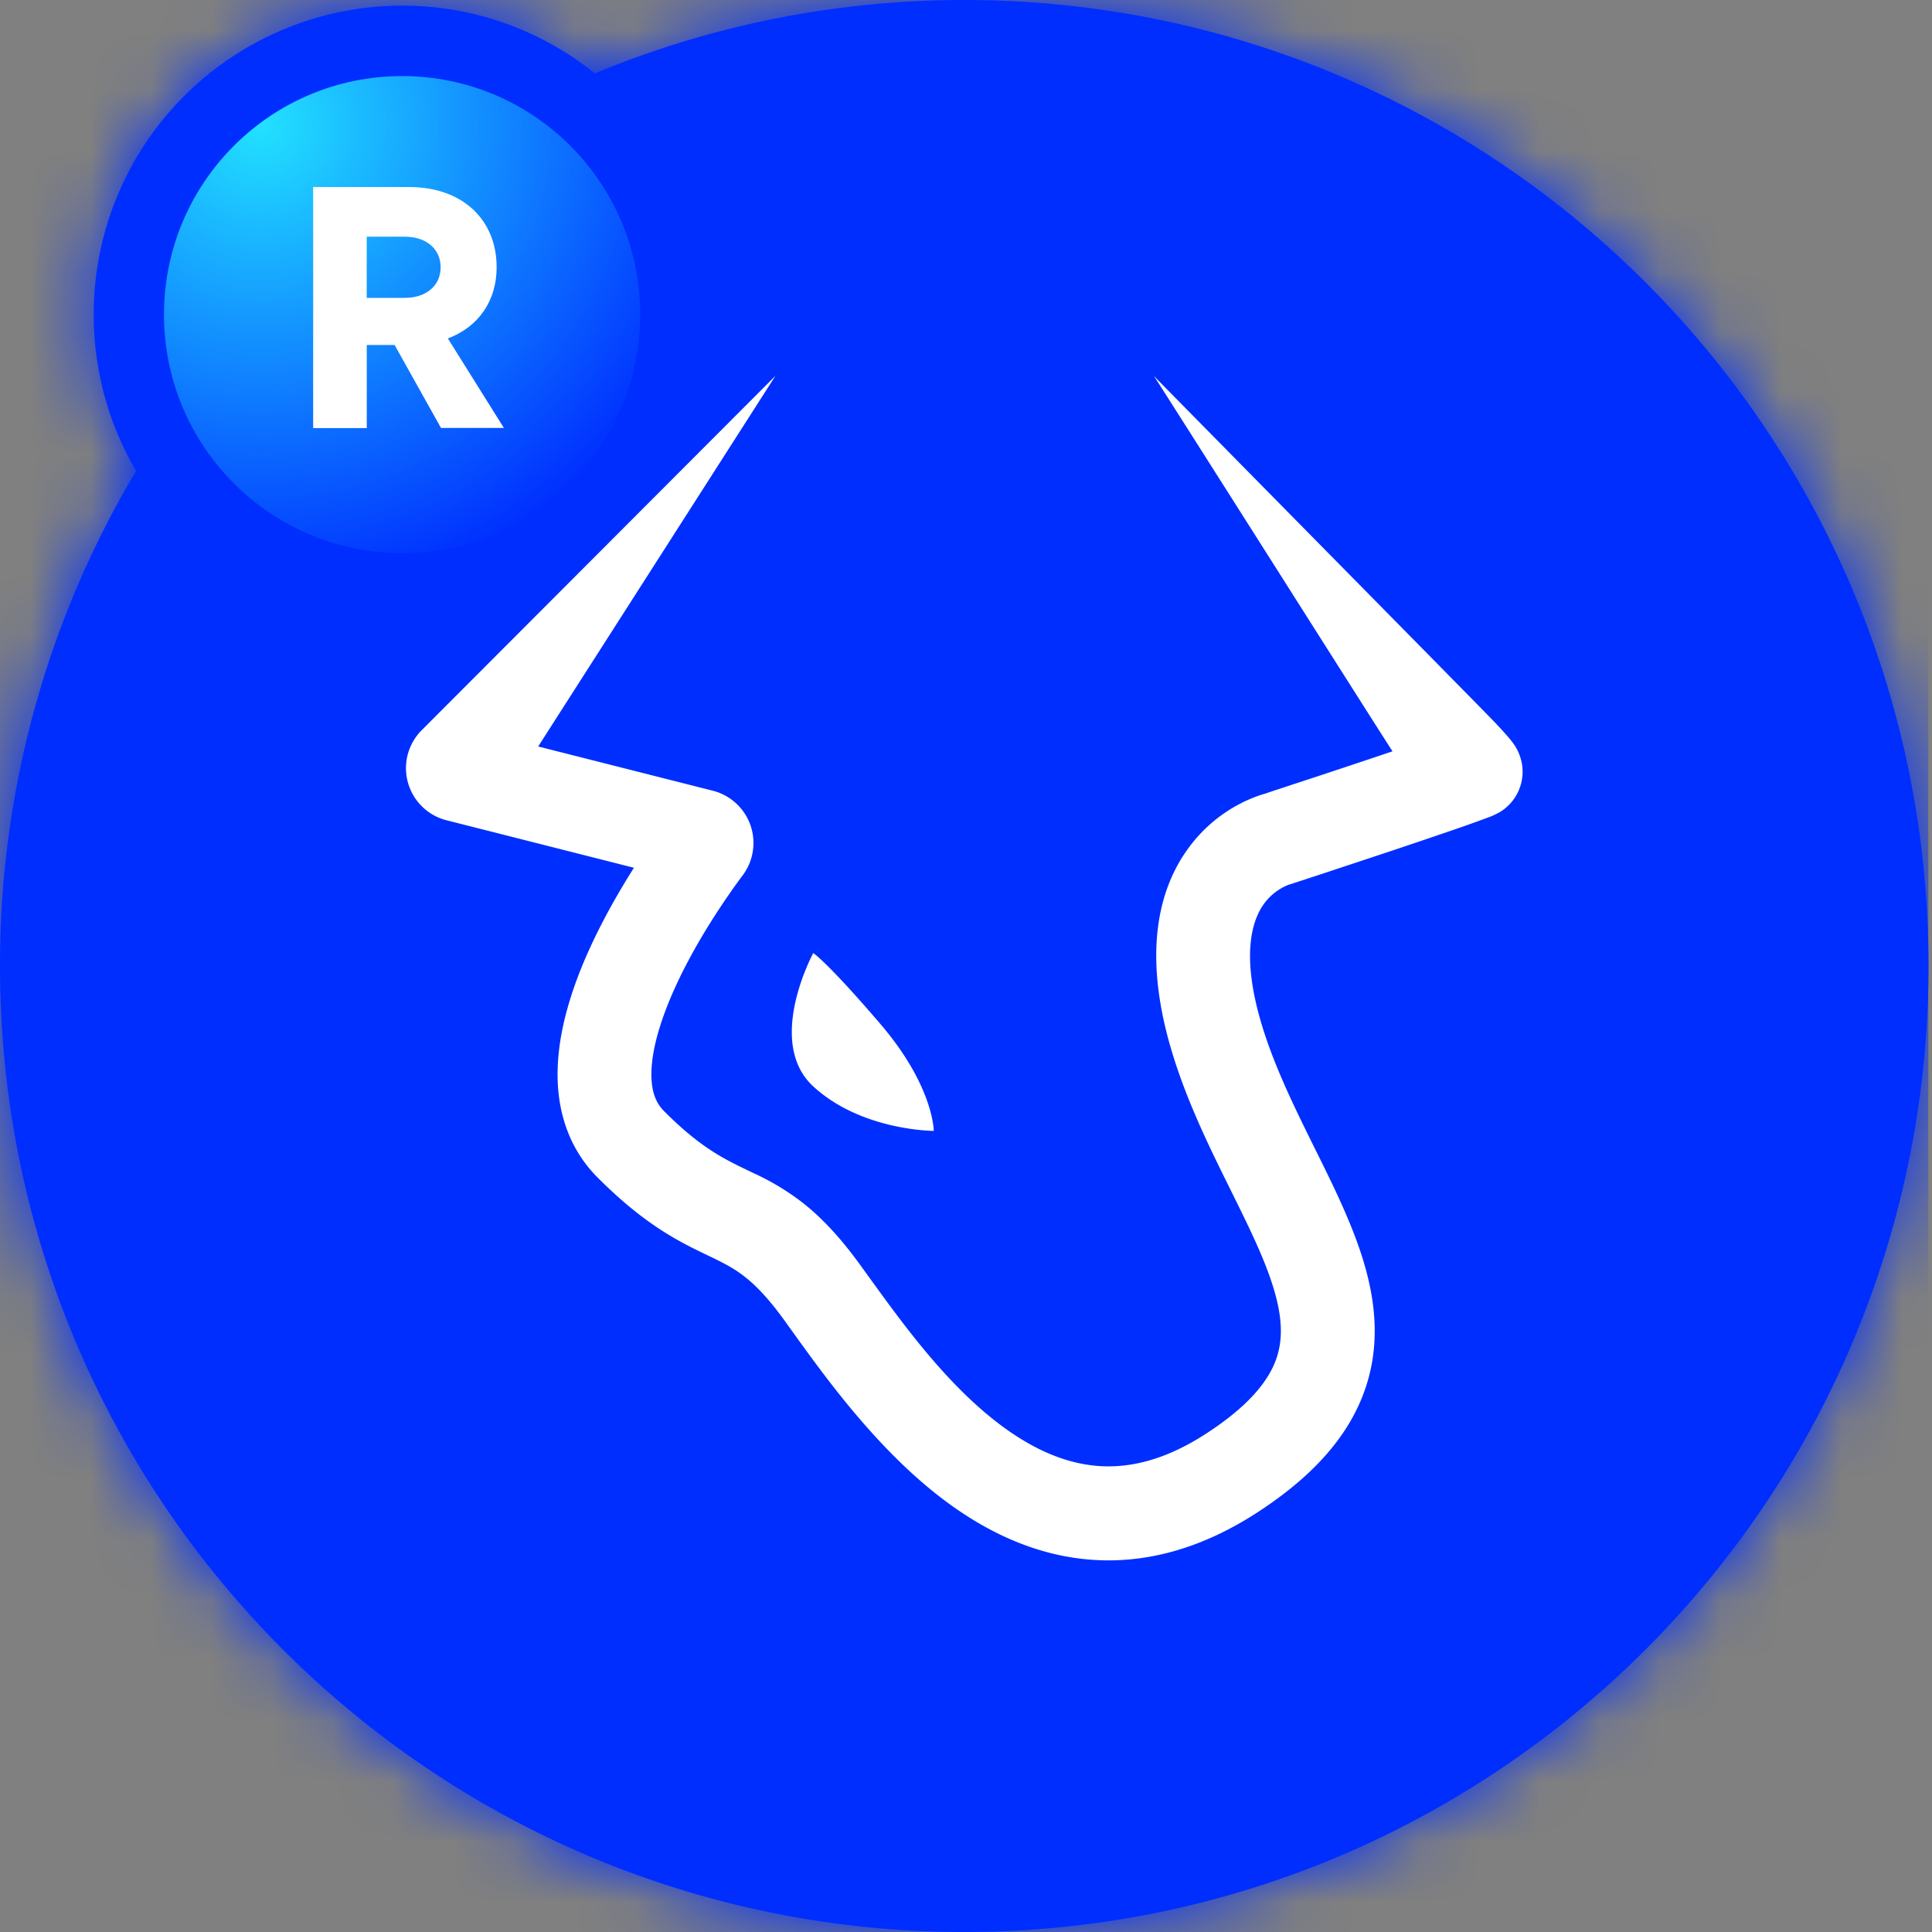<svg width="32" height="32" fill="none" xmlns="http://www.w3.org/2000/svg"><rect width="100%" height="100%" fill="#808080" stroke="none"/><g clip-path="url(#a)"><mask id="b" fill="#fff"><path fill-rule="evenodd" clip-rule="evenodd" d="M15.971 32c8.82 0 15.971-7.163 15.971-16s-7.15-16-15.97-16c-2.168 0-4.234.432-6.119 1.216A5.081 5.081 0 0 0 6.66.093 5.113 5.113 0 0 0 1.552 5.21a5.1 5.1 0 0 0 .702 2.59A15.947 15.947 0 0 0 0 16c0 8.837 7.15 16 15.971 16Z"/></mask><path fill-rule="evenodd" clip-rule="evenodd" d="M15.971 32c8.82 0 15.971-7.163 15.971-16s-7.15-16-15.97-16c-2.168 0-4.234.432-6.119 1.216A5.081 5.081 0 0 0 6.66.093 5.113 5.113 0 0 0 1.552 5.21a5.1 5.1 0 0 0 .702 2.59A15.947 15.947 0 0 0 0 16c0 8.837 7.15 16 15.971 16Z" fill="#002EFF"/><path d="M9.853 1.216 2.964 9.792l5.087 4.086 6.025-2.505L9.853 1.216ZM2.253 7.8l9.446 5.637 3.337-5.59-3.296-5.616-9.486 5.569ZM20.944 16c0 2.78-2.245 5-4.972 5v22c14.915 0 26.971-12.107 26.971-27h-22Zm-4.972-5c2.727 0 4.971 2.22 4.971 5h22c0-14.893-12.056-27-26.97-27v22Zm-1.895.373A4.9 4.9 0 0 1 15.971 11v-22c-3.642 0-7.142.729-10.34 2.059l8.445 20.314Zm-7.416-.28a5.92 5.92 0 0 1-3.696-1.301L16.742-7.36A16.08 16.08 0 0 0 6.66-10.907v22Zm5.892-5.883c0 3.23-2.62 5.883-5.892 5.883v-22c-8.915 0-16.108 7.235-16.108 16.117h22Zm-.812-2.978c.519.884.812 1.914.812 2.978h-22a16.1 16.1 0 0 0 2.215 8.16L11.74 2.231ZM11 16c0-.958.258-1.822.7-2.562L-7.193 2.163A26.947 26.947 0 0 0-11 16h22Zm4.971 5C13.244 21 11 18.78 11 16h-22c0 14.893 12.057 27 26.971 27V21Z" fill="#002EFF" mask="url(#b)"/><path fill-rule="evenodd" clip-rule="evenodd" d="m8.914 12.364 3.929-6.138-5.858 5.868a.89.89 0 0 0 .41 1.492l3.105.787c-.277.437-.59.987-.835 1.57-.223.535-.41 1.147-.428 1.753-.02.62.14 1.286.664 1.81.787.79 1.358 1.064 1.815 1.284l.1.048c.212.104.37.188.536.322.168.134.372.34.634.701l.148.206c.572.794 1.469 2.041 2.626 2.869.646.462 1.413.825 2.29.896.887.072 1.815-.162 2.758-.77.904-.584 1.5-1.234 1.78-1.99.283-.763.199-1.51-.006-2.187-.188-.62-.502-1.253-.795-1.844l-.055-.111c-.32-.647-.622-1.272-.824-1.927-.392-1.278-.126-1.832.041-2.051a.926.926 0 0 1 .397-.299l.01-.003.02-.005.03-.01h.001l.139-.046.366-.12 1.116-.37c.406-.136.817-.275 1.13-.383a23.777 23.777 0 0 0 .528-.19 1.383 1.383 0 0 0 .131-.062h.002a.781.781 0 0 0 .376-.874l-.001-.002a.807.807 0 0 0-.143-.293 1.825 1.825 0 0 0-.081-.1 8.38 8.38 0 0 0-.2-.219c-.095-.102-1.958-1.992-3.523-3.58-1.083-1.1-2.024-2.054-2.136-2.17.013.013 1.015 1.593 2.007 3.156.972 1.532 1.934 3.049 1.947 3.062a198.353 198.353 0 0 1-1.64.545l-.364.12-.117.04-.017.004a2.28 2.28 0 0 0-.408.17c-.238.126-.542.339-.804.683-.555.726-.788 1.841-.292 3.455.243.791.6 1.522.916 2.16l.031.063c.315.636.575 1.161.724 1.653.149.49.159.863.037 1.193-.124.334-.43.748-1.164 1.222-.694.448-1.286.569-1.792.528-.518-.042-1.02-.26-1.512-.611-.937-.67-1.688-1.712-2.281-2.532l-.139-.192c-.323-.445-.62-.76-.92-1.002a4.162 4.162 0 0 0-.828-.506l-.105-.05c-.403-.194-.79-.38-1.39-.982-.139-.138-.22-.338-.21-.661.01-.339.122-.75.309-1.199.373-.893.966-1.731 1.203-2.048a.893.893 0 0 0-.495-1.4l-2.893-.733Zm6.553 6.367s-1.198 0-1.997-.737c-.799-.736 0-2.208 0-2.208s.233.147 1.115 1.178c.881 1.03.881 1.767.881 1.767Z" fill="#fff"/><ellipse cx="6.66" cy="5.211" rx="3.944" ry="3.951" fill="url(#c)"/><path d="M5.188 7.09h.887V5.714h.461l.768 1.374h1.042l-.928-1.482c.512-.194.808-.627.808-1.18 0-.775-.552-1.328-1.451-1.328H5.187v3.99ZM6.7 3.92c.364 0 .598.205.598.507 0 .302-.234.507-.598.507h-.626V3.92h.626Z" fill="#fff"/></g><defs><radialGradient id="c" cx="0" cy="0" r="1" gradientUnits="userSpaceOnUse" gradientTransform="matrix(4.914 6.154 -6.151 4.912 4.332 2.101)"><stop stop-color="#22E1FF"/><stop offset="1" stop-color="#22E1FF" stop-opacity="0"/></radialGradient><clipPath id="a"><path fill="#fff" d="M0 0h31.942v32H0z"/></clipPath></defs></svg>